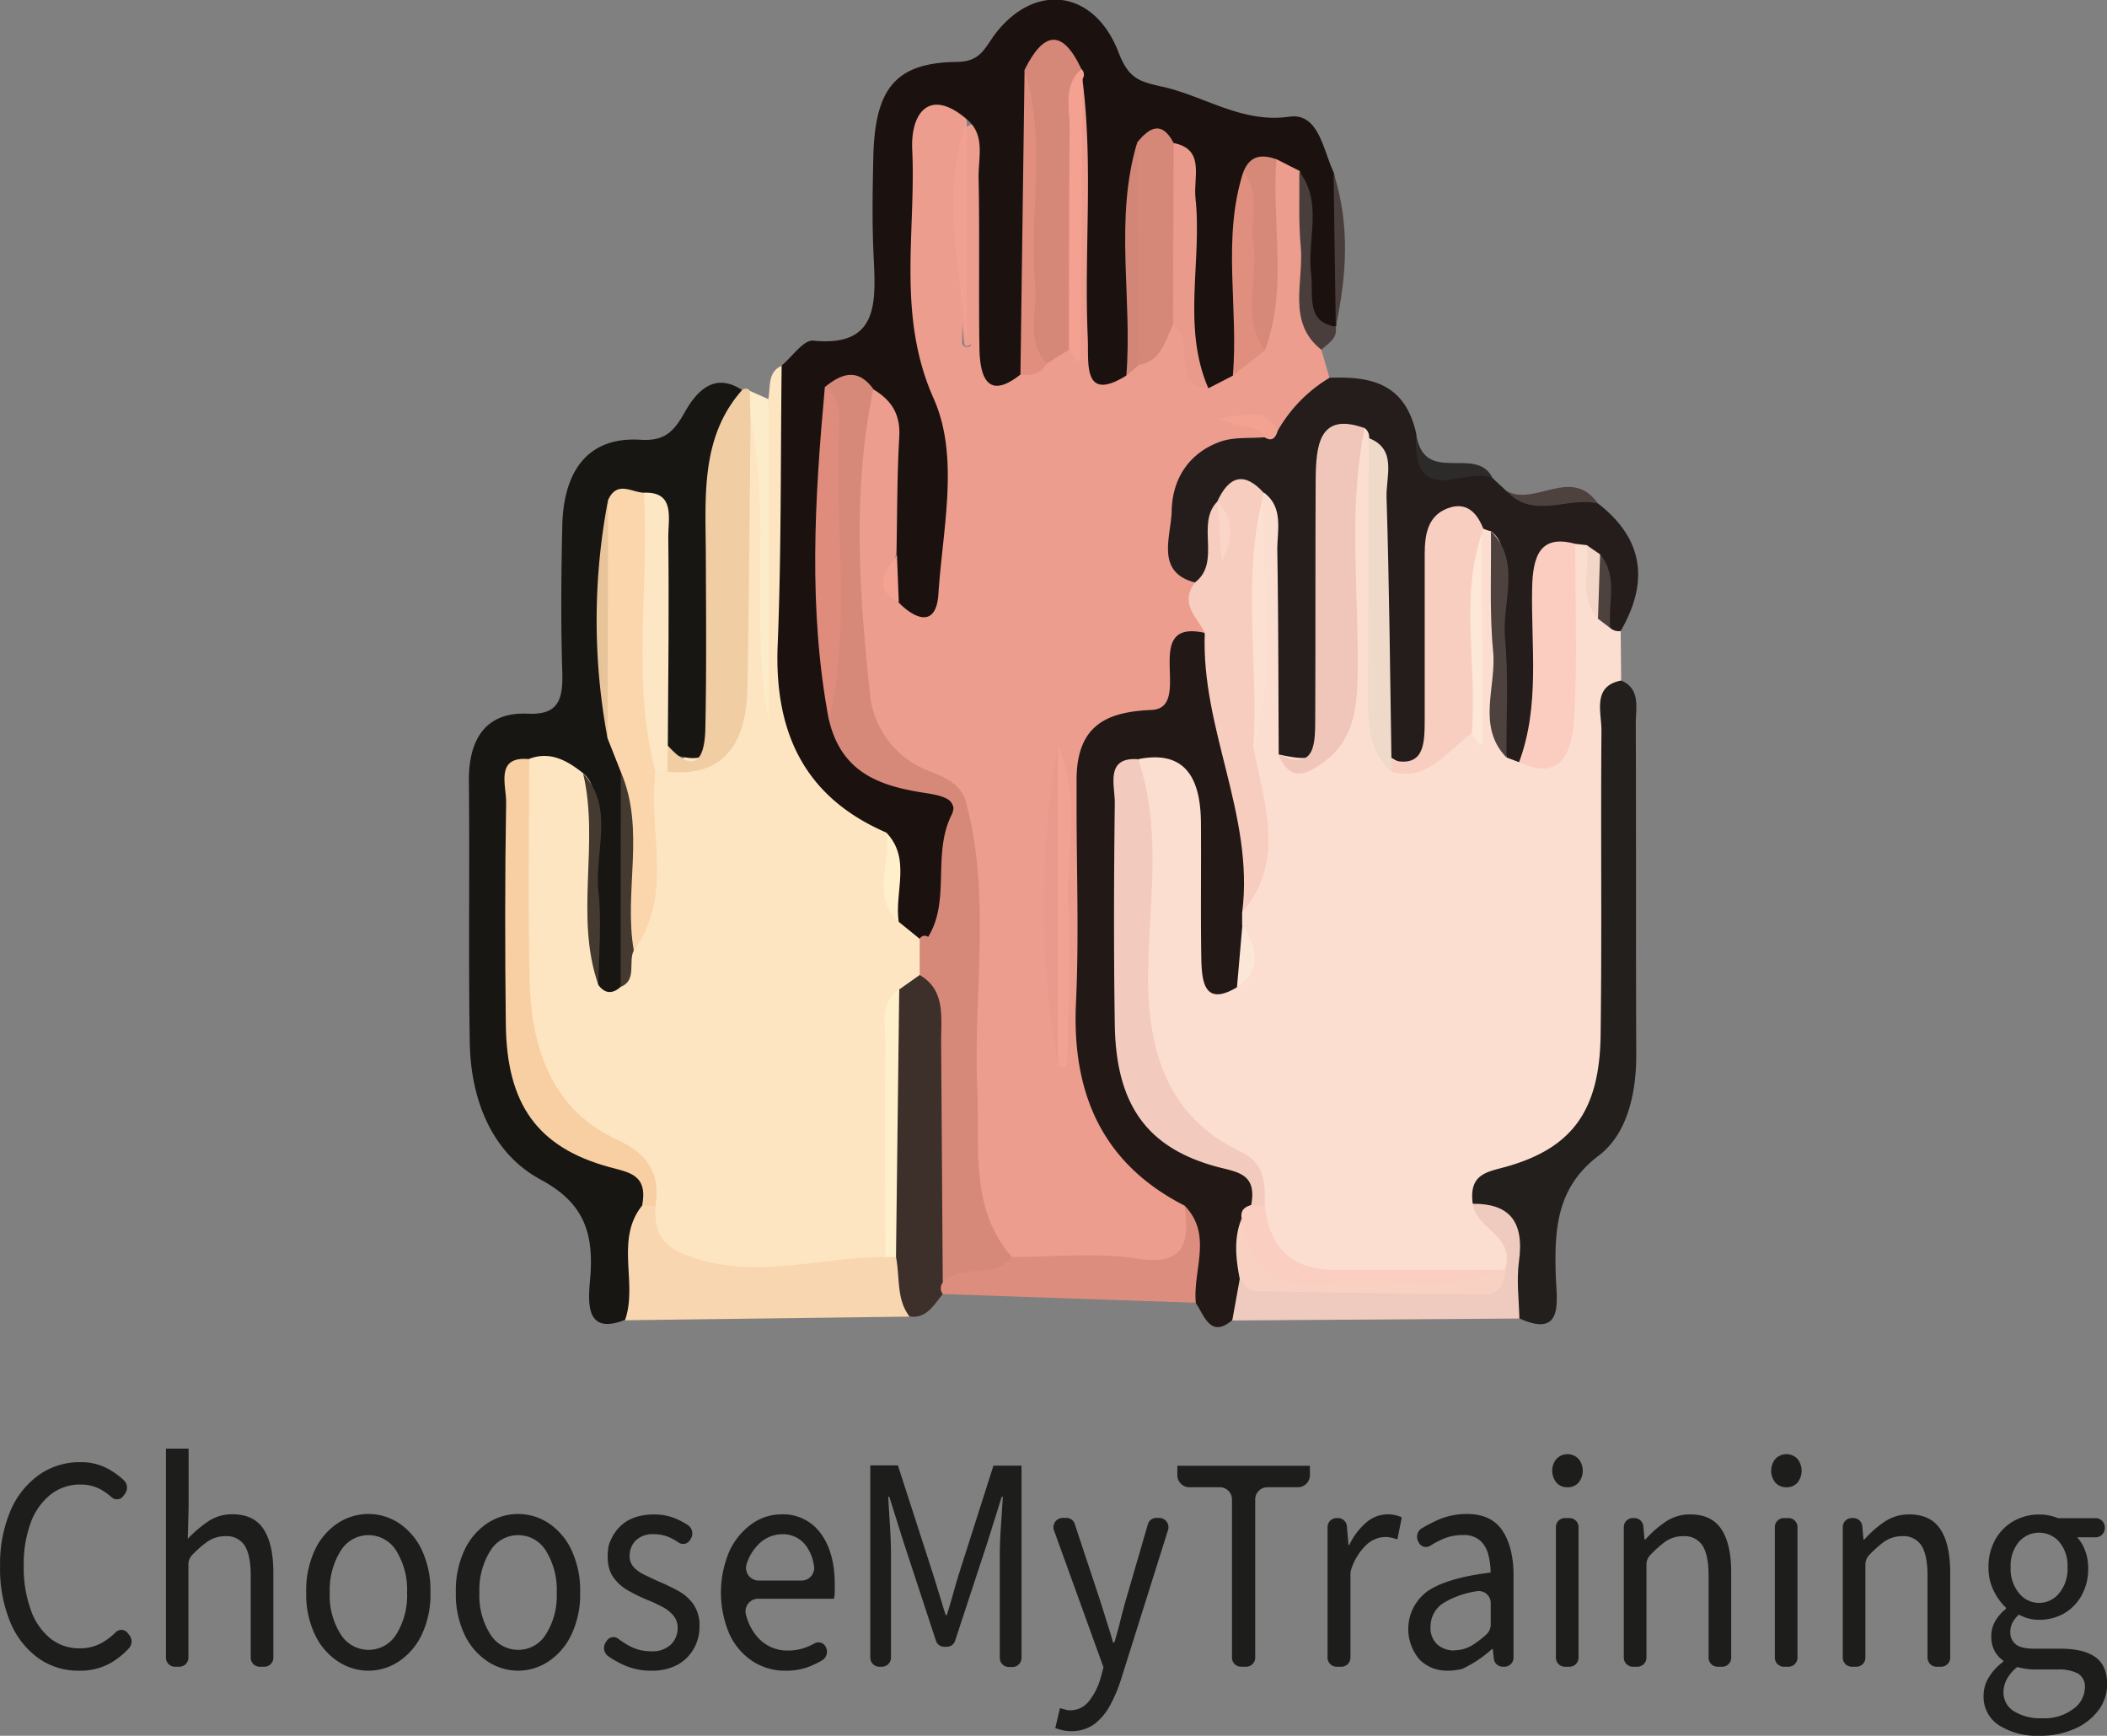 <svg id="Calque_1" data-name="Calque 1" xmlns="http://www.w3.org/2000/svg" viewBox="0 0 450 370.75"><rect x="0" y="0" width="450" height="370.75" fill="#808080" stroke="none"/><defs><style>.cls-1{fill:#fcded0;}.cls-2{fill:#ec9d8e;}.cls-3{fill:#fee5c2;}.cls-4{fill:#1b110f;}.cls-5{fill:#181613;}.cls-6{fill:#251d1c;}.cls-7{fill:#221816;}.cls-8{fill:#231f1d;}.cls-9{fill:#f8d6af;}.cls-10{fill:#f1cda3;}.cls-11{fill:#3d302a;}.cls-12{fill:#efcbbf;}.cls-13{fill:#dd8d7d;}.cls-14{fill:#fcecc9;}.cls-15{fill:#493e3b;}.cls-16{fill:#2d2b29;}.cls-17{fill:#4d423d;}.cls-18{fill:#f3cbbe;}.cls-19{fill:#f6cdbf;}.cls-20{fill:#efc6b9;}.cls-21{fill:#f7cec0;}.cls-22{fill:#facdc0;}.cls-23{fill:#efd9c9;}.cls-24{fill:#facec1;}.cls-25{fill:#f8d1c3;}.cls-26{fill:#fce1d2;}.cls-27{fill:#fde7d7;}.cls-28{fill:#f2d6c7;}.cls-29{fill:#fbe7d7;}.cls-30{fill:#d78979;}.cls-31{fill:#d68878;}.cls-32{fill:#d58878;}.cls-33{fill:#ea9a8b;}.cls-34{fill:#e08e7e;}.cls-35{fill:#d68979;}.cls-36{fill:#f1a293;}.cls-37{fill:#e18e7e;}.cls-38{fill:#e99a8c;}.cls-39{fill:#f4a191;}.cls-40{fill:#f1a091;}.cls-41{fill:#d28677;}.cls-42{fill:#f3a292;}.cls-43{fill:#f4a393;}.cls-44{fill:#f8cfa2;}.cls-45{fill:#fbd6ac;}.cls-46{fill:#fce6c3;}.cls-47{fill:#fff0cc;}.cls-48{fill:#443a2f;}.cls-49{fill:#ffefcb;}.cls-50{fill:#df8c7d;}.cls-51{fill:#e8c49a;}.cls-52{fill:#fbd5c7;}.cls-53{fill:#1d1d1b;}</style></defs><path class="cls-1" d="M346.13,134.78l.11,10.58c-2.9,20.3-2.12,40.82-1.06,61.07,1.22,23.49-4.54,40.79-25.25,49.57-.17,5.64,7.22,10.66,1.15,16.79a11.38,11.38,0,0,1-3.84,1.66c-10.51,1-21,.54-31.51.36-9.54-.16-16.27-4.65-18.52-15.61.13-7-4.32-10.29-8.89-13.44-11.07-7.62-16.08-18.95-16.07-33.08,0-16.74-.67-33.49.11-50.22,10-3.85,14-1.88,15.73,8.33,1.16,6.71.35,13.58.67,20.36.25,5.26-1,11,3.4,15.06,4.39-2.53,1.07-6.75,1.81-10.07a13.17,13.17,0,0,1,1-3.68c4.09-11.39.94-23.05,1.09-34.59,2.32-17-1.5-34.32,2.31-51.21a3.18,3.18,0,0,1,3.47-2.11c4.9,4.2,4,10.36,4.24,16,.46,12.07-.6,24.17.65,36.17,9.4,3.89,8.63-5.1,9.11-10,1.32-13.78.13-27.71.67-41.56.21-5.37-1.31-12.06,5.62-14.42a8.73,8.73,0,0,1,2.36,3.58c2.28,15.63.47,31.37,1.11,47.05.23,5.75-1,11.76,2.15,17,6.23,6.75,10.16-2.84,15.41-2.74,2-13.51-1.61-27.32,1.84-40.75a4.77,4.77,0,0,1,2.84-2.7,3.78,3.78,0,0,1,3.07,2.32c3.81,13.85-.25,28.3,2.6,42.18a7.87,7.87,0,0,0,2.62,2.13c8.17-.41,6.42-7.67,7-12.93,1-9.75-1.46-19.81,2-29.37a3.5,3.5,0,0,1,2.92-1.62c4.66,3.08,3,8.7,4.3,13.13a21.29,21.29,0,0,0,2.07,4.2A26.73,26.73,0,0,0,346.13,134.78Z"/><path class="cls-2" d="M282.21,74.71c.58,2,1.16,4,1.73,6-1,7.12-6.14,9.18-11.18,11.38-1.58-.55-2.71-2.75-4.77-1.65,2.69-.08,3.07,1.58,2.44,4-17.56,8.38-19.11,11.45-14.39,28.43.46,4.86,4.41,9.48.84,14.64-3.45,9.24-7.33,17.77-17.53,19.95-4.33.93-4.86,5.43-4.93,9.75-.3,19.89-.45,39.8.08,59.69.24,9.4,5.53,15.75,11.7,21.28,3.44,3.09,7.73,5.23,9.15,10.51,1.94,10.89-2.43,14.87-11.91,13.92-9.18-.92-18.59,1.47-27.59-2.28-8.77-6-10.63-15.55-10.65-25.94,0-17.72-.22-35.44.09-53.16.09-5.39.71-10.94-1.66-16.05-.41-.78-.66-1.89-1.29-2.25-20.91-11.83-23.22-32.47-21.58-55.24.55-7.62-.11-15.33.2-23,.2-4.82-.28-10.22,5.11-12.53,6.73,1,8.22,6.47,8.7,12.64a93.16,93.16,0,0,1-.4,20.24c-.54,3.53-1.76,6.9-2.43,10.43-.8,4.22,1.51.74,2.31,1.08,6.3-14.36,5.26-29.1.26-43.12-6.16-17.27-3.71-34.75-3.12-52.25.16-4.73,2.63-8.81,7.15-9.9,3.51-.85,7.56-1.44,7.87,4.79-3,15.75-.59,31.56-.93,47.34.91,1.77,2.9-.37,1.42.39-.58.3-1,.07-1-.7-1.69-15.09-.4-30.24-.67-45.33,6.94-4.56,5.91,2.92,6.32,5.91,1.27,9.43.27,19,.67,28.53.22,5.15-1.27,11.1,4.12,14.46a10.16,10.16,0,0,0,6.07-1.2c1.8-1,3.77-1.6,5.49-2.74-.35-13.67-.45-27.26-.3-40.86.06-4.94-.44-10.08,2.77-14.3,8.13.8,5.77,8.14,6.19,13.14,1.27,15-1.56,30.23,1.76,45.09a5.57,5.57,0,0,0,4.33-.52c3.26-1.68,4.87-6.05,8.78-6.68,4.51,1.38,3.39,7.25,6.38,9.76,1.83.87,3.48.31,5-.86a15.21,15.21,0,0,0,5.61-7.85c2.85-11.62-1.93-24.14,3.47-35.43,3.14-2,5.05.1,6.92,2.46C283,49,279.08,62.25,282.21,74.71Z"/><path class="cls-3" d="M164.09,85.27c.5-2.6-.21-5.8,2.85-7.14,4.1,4.25,3.38,9.94,3.47,15.26.2,12.21,1.1,24.56-.17,36.6-2.14,20.33,4.52,35.06,19.7,45.7,3.94,6.15.39,13.81,3.29,20.17,1.89,1.35,3.75,2.71,4.72,5.09a11.91,11.91,0,0,1-.27,8c-1.18,2.56-2.82,4.81-4,7.39-2.66,11.91-.58,24-1.23,36-.3,5.73.67,11.7-2.78,16.79-13.77,7.27-27.95,6.68-42.34,2.84-6.2-1.66-9.75-5.81-10.54-12.84.24-6.88-3.4-10.57-8.47-13.5-7.11-4.1-13-10.14-15.13-18.75a140.62,140.62,0,0,1-.73-65.34c5.13-3.37,9.62-2.3,13.61,2.35,5,12.93,1.14,26.62,2.76,39.79.38,1.36.84,2.7,2.48,2.62,1.89-1.79,2.11-4.47,3-6.79,5-10.81-.2-23.24,4.49-34.08A6.74,6.74,0,0,1,142.1,163c10.4-1.9,14-9.48,14-20.31.07-13.57-.24-27.16.2-40.72.17-5-1.14-11.2,4.89-13.9,4.47,11.69,1.29,23.91,1.91,35.86a268.63,268.63,0,0,1,.12,27.37C163.51,129.25,162.54,107.25,164.09,85.27Z"/><path class="cls-4" d="M196.41,200.52l-4.47-3.63c-3.84-5.84.41-13.08-2.65-19.06-16.43-7.09-24-20.11-23.2-40s.61-39.84.85-59.75c2.26-1.87,4.67-5.53,6.76-5.32,14.83,1.49,13.22-9.34,12.81-19.73-.25-6.31-.14-12.65,0-19,.25-15,4.57-20.68,18-20.81,5-.05,5.88-3.16,8.14-6.1,8.47-10.94,21.11-9.29,26.25,4.09,2.13,5.56,4.41,6.23,9.35,7.31,9,2,17,7.85,27.08,6.41,6.36-.91,7.2,7.08,9.56,12,2.35,10.88,1.39,21.81.48,32.75v0c-6.41,2.58-6.21-2.31-6.54-7-.6-8.71,1.56-17.58-1.25-26.16L272.62,34a19.25,19.25,0,0,0-5.4,7.63C264,54.3,269,67.94,263.3,80.25l-5.23,2.69c-6-7.53-5-17-5.91-26-.69-7,.87-14.23-1.35-21.09-2.72-3.35-4.85-2.9-6.42,1.29-2.06,14.32,2.93,29.35-3.83,43.08-9.4,5.82-8-2.68-8.24-8-.82-18.44,1.22-36.95-1.15-55.35a9.66,9.66,0,0,1-2.77-1.57c-6-3-6,1.86-6.41,6.18-.06,14.54.12,29-.05,43.52-.06,5.36.53,11-4,15-6.69,5.3-8.66,1.11-8.76-5.68C209,62.18,209.25,50,209,37.9c-.07-4.25,1.52-9.13-2.56-12.46l0,0c-8-6.83-12-1.22-11.61,6.56.81,17.68-3.33,35.43,4.59,53.17,5.53,12.41,1.91,27.75,1,41.69-.46,7.21-4.93,5.48-8.56,1.76-2.63-3.27-2-6.69-.4-10.17.17-8.38.12-16.78.6-25.14.3-5.19-2-8.06-5.67-10.23-4.69-1.93-6.6,1.57-8.37,5.34,0,20.91-2.12,41.84,1.4,62.61,2.48,7.19,7,12.55,13.68,14,12.47,2.75,13.14,11.75,11.23,22.88-.76,4.45-1.32,8.87-4.41,12.24A2.75,2.75,0,0,1,196.41,200.52Z"/><path class="cls-5" d="M132.55,210.8c-1.67,1.47-3.25,1.55-4.71-.35-3-10.87-.39-22-1.39-33-.38-4.12,2-8.86-1.92-12.3-3.47-2.78-7.11-4.76-11.54-3.05-4.43,22.3-3.83,44.7.07,66.89,1.61,9.14,8.7,13.92,16.29,16.93,4.78,1.89,9.48,3.51,9.25,10.62-2.85,8.18,3.13,18.55-5.12,25.37-8.62,3.42-7.86-3.93-7.43-8.91.86-10.07-1.65-16.24-10.59-21.05-10.12-5.45-14.91-16.61-15.13-29.25-.31-18.61,0-37.23-.19-55.85-.07-9.54,4.06-14.8,12.54-14.41,6.3.29,7.61-2.64,7.41-8.81-.33-10.43-.24-20.89,0-31.33.26-11.91,5.63-19.07,16.72-18.37,5,.31,7-1.56,9.42-5.85,2.61-4.68,6.45-8.59,12.22-4.79-7,21.73-4.27,44.38-5.19,66.69-.5,12.24-2.36,13.67-11.46,10.51-4.81-9.56-1.91-20-2.69-30-.51-6.58,1-13.33-1.39-19.67-2.7-2.57-4.5-1-6,1.71-.69,14.5-2,29,1,43.29a65.68,65.68,0,0,1,2.92,11.1C136.37,181.72,136.77,196.46,132.55,210.8Z"/><path class="cls-6" d="M255.24,124.42c-8.57-2.21-5.13-9.79-5-15.26.13-7.3,4.08-12.56,10.35-14.81,2.95-1.06,6.32-.68,9.51-.95a3.17,3.17,0,0,1,2.86-1.52,31,31,0,0,1,11-11.19c8.36-.28,16,.82,18.49,11.85.48,13.63,11.43,5.32,16.36,9.62l2.94,2.73c6.21,3.66,13.34-.89,19.56,2.67,9.5,7.34,11.06,16.43,4.83,27.22a2.7,2.7,0,0,1-2.2-.62c-3.27-3.86-2.13-8.88-2.86-13.4-.51-1.58-.76-3.32-2.21-4.32l-2.43-.28c-6.87,5.55-6.07,13.82-6.43,21.77-.39,8.67,1.49,18-5.57,24.87l-2.65-1c-2.69-11.92-.4-24.07-1.34-36.05-.33-4.11,2.2-8.94-2-12.29a7.15,7.15,0,0,1-1.62-.53c-7.76-1.25-8.45,4.66-8.72,10.79-.44,9.84.42,19.73-.52,29.53-.73,7.58-2.88,13.77-11.46,7.95-2.91-16.83-.71-33.81-1.38-50.7-.22-5.75.67-11.67-2.34-16.93a2.42,2.42,0,0,0-.93-2.12c-8.58,3.46-7.37,12.14-7.77,19.37-.78,14.05.42,28.18-.61,42.23-.66,9.12-2,9.83-10,8.1-.08-14.48-.06-29-.3-43.44-.07-4.29,1.43-9.23-2.8-12.45-2.57.41-5.11.9-6.87,3.33-.55,1-1.1,2-1.58,3C259.57,116,262.48,123.26,255.24,124.42Z"/><path class="cls-7" d="M253,257.52c-16.68-8.51-24.15-22.82-23.2-43.28.66-14,.13-28,.13-42,0-1.81,0-3.62,0-5.42-.09-12.17,6.74-14.78,16-15.18s-2.7-19.6,11.36-16.46c5.77,19.37,14.83,38.2,8,59.65l0,2.76c.92,4.58,3,9.29-1.16,13.32-7,4.14-7.49-1.26-7.57-6.64-.15-9.48,0-19-.07-28.44-.05-9.86-3.52-15.66-13.4-13.68-3,20.73-1.8,41.6-.9,62.37.46,10.38,7.27,16.7,15.66,20.94,4.19,2.12,10.09,2.25,10.9,9.37,0,2.11-.76,4.09-.92,6.17.27,4.08.49,8.17-.6,12.17a24.09,24.09,0,0,1-4.1,8.85c-4.6,3.83-5.84-.86-7.78-3.78C251,271.86,256.91,264,253,257.52Z"/><path class="cls-8" d="M314.54,257.12c-.9-6.59,3.31-6.8,7.44-8,13.87-4,19.65-12,19.87-28,.29-21.69,0-43.38.18-65.08,0-4-2-9.5,4.21-10.68,4.2,1.75,3.11,5.86,3.12,9.23.09,23.49,0,47,.1,70.46.05,8.65-2,17.22-8,21.77-8.94,6.76-9.5,15.48-9.19,25.66.16,5.22,1.87,13.49-7.73,9.14a7.52,7.52,0,0,1-2.31-8.25C325.29,264.52,320.76,260.4,314.54,257.12Z"/><path class="cls-9" d="M133.48,282c2.8-7.88-2.21-17.21,3.68-24.52,1-1.39,2-1.34,2.84.16-.37,7.25,2.78,9.41,9.15,11.32,13.61,4.09,26.68-.57,40-.44a2.2,2.2,0,0,1,3.06-.15,17,17,0,0,1,2,12.85Z"/><path class="cls-10" d="M142.64,159.27c5,5.6,7.79,4,8-3.4.26-12.12.16-24.25.11-36.37,0-12.77-1.41-25.85,7.74-36.18a1.13,1.13,0,0,1,1.71.18,5.61,5.61,0,0,1,.11,5.31c-.21,19.35-.33,38.69-.67,58-.22,12.22-5.18,19.24-17.06,18C141,163,141.17,161.1,142.64,159.27Z"/><path class="cls-11" d="M194.23,281.17c-2.84-3.7-2-8.41-2.87-12.67-1.23-19.07-2.42-38.14.69-57.15l4.36-3.09c6.79,0,8,5.73,8.16,11.1.37,17.58,1.61,35.2-.69,52.75a14.42,14.42,0,0,1-2.53,4.29C199.42,278.8,197.79,281.76,194.23,281.17Z"/><path class="cls-12" d="M314.54,257.12c7.51-.06,11.1,3.45,9.87,12.33-.55,4,0,8.11.09,12.18l-61.32.41q.81-4.44,1.6-8.86c14.65.41,29.29,1.19,43.94.75,4.37-.13,9.08,1.19,12.77-2.84C323.59,263.72,315.28,262.74,314.54,257.12Z"/><path class="cls-13" d="M201.35,276.4a2,2,0,0,1,0-2.45c3.46-6.68,9.05-6.29,14.77-5.46,8.94,0,18-1,26.78.34,9.24,1.46,11.41-2.38,10.09-11.31,6.09,6.16,1.72,13.82,2.41,20.74Z"/><path class="cls-14" d="M160.26,88.81l-.12-5.32,4,1.78v68.48C160.14,132.23,164.74,110.25,160.26,88.81Z"/><path class="cls-15" d="M277.5,36.67c5.11,6.62,1.61,14.5,2.52,21.73.57,4.58-1.28,10.31,5.27,11.39.38,2.72-1.7,3.55-3.08,4.92-7.47-5.87-3.69-14.59-4.41-22.11C277.3,47.34,277.58,42,277.5,36.67Z"/><path class="cls-15" d="M285.29,69.76,284.81,37C288.36,47.86,287.63,58.8,285.29,69.76Z"/><path class="cls-16" d="M318.8,102.16c-5.66-2.77-17.3,7-16.36-9.62C304,104,315.32,94.83,318.8,102.16Z"/><path class="cls-17" d="M341.3,107.56c-6.44-1.6-13.64,3.6-19.56-2.67C328,108.23,335.58,99.46,341.3,107.56Z"/><path class="cls-18" d="M267.22,257.39c1.25-6.56-2.71-7-7-8.09-15.18-4-21.88-13.24-22.13-30.48-.24-15.75-.19-31.51,0-47.26.05-3.81-2.14-9.92,5-9.4,5.1,14.87,2.34,30.36,2.13,45.46-.24,17.67,4.71,31.11,19.48,38.21,5.7,2.74,5.45,6.82,5.41,11.76A1.86,1.86,0,0,1,267.22,257.39Z"/><path class="cls-19" d="M265.31,194.84c2.57-20.74-8.83-39.18-8-59.64-1.59-3.39-5.5-6.2-2.11-10.78,5.73-4.34.12-12.55,4.77-17.27,2.22,2.65,1.25,5.92,1.49,9.79.05-3.92.74-7.14-1.5-9.77,2.55-5.62,5.83-6.44,9.95-1.9l-.26,1c-2.56,17.62,1.15,35.53-2,53.13C269.9,171.44,274.76,183.74,265.31,194.84Z"/><path class="cls-20" d="M273.05,161.15c8.11,3.77,7.82-2.58,7.85-8.21.08-16.78,0-33.56.09-50.34.06-7.48.71-14.69,10.46-11.15-3.66,17.76-1.1,35.76-1.51,53.64-.16,7.34-1.43,13.38-7,17.52C279.42,165.18,275.62,167.49,273.05,161.15Z"/><path class="cls-21" d="M297.18,162.32c7.1,1.82,7.08-3.52,7.1-8.75q0-17.59,0-35.21c0-4.35.72-8.21,4.91-9.79,3.75-1.41,6.14.59,7.6,4.36l-.38,1.22c-2.73,14,1.2,28.47-2.11,42.47-5.25,3.88-9.45,10.46-17.09,8.18-.64-.54-.86-1.09-.66-1.64S297,162.32,297.18,162.32Z"/><path class="cls-22" d="M324.43,162.8c4.49-12,2.55-24.67,2.79-37.08.13-7,1.71-11.62,9.21-9.56,0,12.08.44,24.19-.16,36.24C335.9,159.85,334,167.28,324.43,162.8Z"/><path class="cls-23" d="M297.18,162.32c0,.83,0,1.66,0,2.49-4.76-4.09-5-9.86-5-15.84.1-18.47.11-36.94.15-55.4,6.1,2.35,3.68,8.16,3.8,12.58C296.71,124.87,296.88,143.6,297.18,162.32Z"/><path class="cls-24" d="M267.22,257.39l2.94.2c1.09,9.92,6.62,13.69,15.08,13.64,11.34-.07,22.67,0,34,0,.2,5.41-3.56,3.91-6,4-10.19.18-20.44-.72-30.55.29-10.8,1.09-17.8-1.39-17.52-15.2C264.88,258.47,265.85,257.76,267.22,257.39Z"/><path class="cls-25" d="M265.17,260.29c1.68,13.14,9.53,15.11,19.6,13.72,11.44-1.59,23.29,2.95,34.48-2.77a16.74,16.74,0,0,0,2.24-.15c-.19,3-1.26,5.4-4.27,5.38q-24.87-.21-49.75-.74c-.91,0-1.79-1.66-2.69-2.55C263.94,268.85,263.45,264.53,265.17,260.29Z"/><path class="cls-26" d="M267.72,159.37c1.06-17.7-2.47-35.6,2-53.14C269.26,124,272.89,141.86,267.72,159.37Z"/><path class="cls-17" d="M318.42,113.46c6.6,6.6,2.34,15.14,3,22.73.79,8.46.27,17.07.32,25.61-6.45-6.66-2.1-15.12-2.85-22.68C318.08,130.65,318.53,122,318.42,113.46Z"/><path class="cls-27" d="M314.31,156.62c1.27-14.13-2.6-28.57,2.11-42.48q.16,22.1.31,44.18c0,.28-.45.57-.7.86Z"/><path class="cls-17" d="M341.74,118.4c3.95,4.7,1.59,10.49,2.19,15.76l-2.64-2C339.82,127.48,339.05,122.87,341.74,118.4Z"/><path class="cls-28" d="M341.74,118.4l-.45,13.72c-4.27-4.57-1.63-10.45-2.43-15.68Z"/><path class="cls-29" d="M264.18,210.92q.58-6.66,1.16-13.32C268.42,202.42,269.72,207,264.18,210.92Z"/><path class="cls-30" d="M216.12,268.49c-4,4.94-10.56,1.26-14.77,5.46L201,222.53c0-5.34.93-11.09-4.58-14.27v-7.74a1.21,1.21,0,0,1,1.81-.4c4.17-3.13,4.69-7.84,4.41-12.83-.3-5.47.46-10.53,4-14.7,4.95,19.89,1.2,40.16,2.09,60.24C209.23,245.32,207.13,258.26,216.12,268.49Z"/><path class="cls-30" d="M206.59,172.59c-1.16,5.64-3.37,11-2.82,17.07.44,4.78-.59,9-5.54,10.46,4.84-7.82.81-17.62,5-26.06,1.93-3.91-3.76-4.35-6.81-4.87-8.79-1.49-16.7-4.31-19.35-15.33-.79-23.73.7-47.49-.87-71.21,3.55-2.89,7-4.12,10.32.46-4.52,21.7-3,43.59-.7,65.3a19.55,19.55,0,0,0,11.94,16C201.34,165.94,205.75,167.07,206.59,172.59Z"/><path class="cls-31" d="M218.82,14.92c4-8.06,8-9,12.14-.16-3,14.15-.52,28.52-1.41,42.74-.36,5.74,1.36,11.66-1.24,17.19l-4.8,3c-6.75-1.16-3.32-7-3.52-10.59C219,49.71,221.14,32.26,218.82,14.92Z"/><path class="cls-32" d="M242.88,30.42c2.63-3.24,5.25-4.71,7.78.13,3.55,13,3.81,25.91-.15,38.84-1.72,3.55-2.67,7.91-7.22,8.51C240.82,62.1,241.64,46.26,242.88,30.42Z"/><path class="cls-33" d="M250.51,69.39l.15-38.84c6.78,1.32,4.18,7.33,4.66,11.71,1.47,13.51-2.95,27.51,2.75,40.68C249.54,82.56,255.54,72.18,250.51,69.39Z"/><path class="cls-34" d="M263.3,80.25c1.26-14.45-2.36-29.22,2.22-43.46,6,1,4.33,6.35,4.51,10.29.43,9.24-.15,18.51.11,27.76Z"/><path class="cls-35" d="M270.14,74.84c-5-7.09-1.4-15.3-2.44-22.91-.69-5,1.63-10.64-2.18-15.14C267,33,269.63,33,272.62,34,271.52,47.62,275.14,61.55,270.14,74.84Z"/><path class="cls-36" d="M225.94,159.4c5.11,11.06,1.67,22.87,2.24,34.31.56,11.17-.09,22.41-.26,33.62,0,.23-.54.62-.85.64a3,3,0,0,1-1.14-.4A394.9,394.9,0,0,1,225.94,159.4Z"/><path class="cls-37" d="M218.82,14.92c4.78,15.15.9,30.82,2.25,46.17.49,5.56-2,11.7,2.44,16.56-1.3,2.41-3.35,2.6-5.57,2.34Q218.38,47.46,218.82,14.92Z"/><path class="cls-38" d="M225.94,159.4q0,34.08,0,68.17A194.18,194.18,0,0,1,225.94,159.4Z"/><path class="cls-39" d="M228.31,74.69c0-15.78,0-31.56.14-47.35C228.5,23,227,18.18,231,14.76a1.66,1.66,0,0,1,.21,2.11q-.21,29.77-.45,59.55c0,.3-.45.59-.68.88Z"/><path class="cls-40" d="M206.48,25.44V74.06c-1.43-16.22-5.61-32.52,0-48.58Z"/><path class="cls-41" d="M242.88,30.42q.19,23.74.41,47.47l-2.73,2.35C241.88,63.67,237.94,46.79,242.88,30.42Z"/><path class="cls-42" d="M272.93,91.88c-.46,1.67-1.26,2.53-2.86,1.52-1.75-2.85-5.09-1.79-9.52-4C266.56,88.3,270.21,87.37,272.93,91.88Z"/><path class="cls-43" d="M191.56,118.48c.13,3.39.27,6.78.4,10.17C186.13,125.54,189.25,122,191.56,118.48Z"/><path class="cls-44" d="M140,257.59l-2.84-.16c1.23-6.56-2.8-7-7-8.14-15.33-4.2-21.94-13.37-22.13-30.51-.18-15.78-.2-31.57.07-47.34.06-3.68-2.45-10,4.92-9.3,0,15.84-.29,31.69.11,47.52.38,14.93,5.18,27.49,18.53,33.69C137.58,246.12,141.25,249.91,140,257.59Z"/><path class="cls-45" d="M129.86,106.83c1.92-4.26,5-1.66,7.65-1.59,4.85,9.18,1.91,19.21,2.34,28.82.45,10.24.31,20.52.16,30.79-1.67,12.7,4,26.5-4.65,38.16-4-12.43.91-25.66-2.76-38.11l-2.84-7.2A316.48,316.48,0,0,1,129.86,106.83Z"/><path class="cls-46" d="M140,164.85c-5.27-19.64-1.2-39.76-2.5-59.61,6.8-.29,5.19,5.57,5.23,9.52.17,14.83,0,29.67-.1,44.51,0,1.86-.07,3.73-.11,5.59Z"/><path class="cls-47" d="M192.05,211.35l-.69,57.15c-.75,0-1.49,0-2.24,0,0-14.92-.12-29.85,0-44.78C189.22,219.43,187.61,214.45,192.05,211.35Z"/><path class="cls-48" d="M132.6,164.9c5.32,12.31.56,25.52,2.76,38.11-1.25,2.45.76,6.37-2.81,7.79Q132.57,187.85,132.6,164.9Z"/><path class="cls-48" d="M124.53,165.19c6.85,7.44,2.35,16.8,3.28,25.21.72,6.58.07,13.36,0,20C122.64,195.73,128.09,180.06,124.53,165.19Z"/><path class="cls-49" d="M189.29,177.83c5.38,5.58,1.7,12.72,2.65,19.06C185.92,191.42,190.46,184.14,189.29,177.83Z"/><path class="cls-50" d="M176.17,82.65c2.85,1.92,3.26,5,3.07,8.27-1.21,21,2.68,42.14-2.2,62.94C172.56,130.19,174,106.43,176.17,82.65Z"/><path class="cls-51" d="M129.86,106.83q-.06,25.44-.1,50.87A136.82,136.82,0,0,1,129.86,106.83Z"/><path class="cls-52" d="M260,107.17c3.47,3.37,3.59,7.23.95,12.84L260,107.15Z"/><path class="cls-53" d="M16.87,356.85a14.7,14.7,0,0,1-8.64-2.65,17.87,17.87,0,0,1-6-7.63,29.51,29.51,0,0,1-2.21-12,29,29,0,0,1,2.24-11.93A18,18,0,0,1,8.37,315a15.07,15.07,0,0,1,8.79-2.69,12,12,0,0,1,6.25,1.61,16.77,16.77,0,0,1,3.07,2.28,2.19,2.19,0,0,1,.21,2.86l-.34.46a1.67,1.67,0,0,1-2.5.3,12.73,12.73,0,0,0-2.21-1.61,8.67,8.67,0,0,0-4.42-1.12,10.13,10.13,0,0,0-6.4,2.13,13.67,13.67,0,0,0-4.25,6,25.56,25.56,0,0,0-1.5,9.24,26.55,26.55,0,0,0,1.48,9.33,13.75,13.75,0,0,0,4.15,6.13A9.8,9.8,0,0,0,17,352.07a9.4,9.4,0,0,0,5-1.31,14.15,14.15,0,0,0,2.72-2.13,1.69,1.69,0,0,1,2.55.18l.34.43a2.16,2.16,0,0,1,0,2.74,16.84,16.84,0,0,1-4,3.24A13.31,13.31,0,0,1,16.87,356.85Z"/><path class="cls-53" d="M35.44,354V309.42h4.84v12.71l-.18,6.55a26.84,26.84,0,0,1,4.33-3.7,9.08,9.08,0,0,1,5.22-1.54q4.55,0,6.64,3.18t2.09,9.27V354a1.93,1.93,0,0,1-1.82,2H55.37a1.93,1.93,0,0,1-1.82-2V336.61c0-3-.44-5.13-1.3-6.49a4.55,4.55,0,0,0-4.13-2,6.62,6.62,0,0,0-3.92,1.24A23.19,23.19,0,0,0,41,332.18a2.88,2.88,0,0,0-.76,2V354a1.94,1.94,0,0,1-1.82,2h-1.2A1.94,1.94,0,0,1,35.44,354Z"/><path class="cls-53" d="M78.67,356.85a11.77,11.77,0,0,1-6.52-2,13.91,13.91,0,0,1-4.89-5.7,20,20,0,0,1-1.86-9,20.25,20.25,0,0,1,1.86-9.1,13.87,13.87,0,0,1,4.89-5.71,11.86,11.86,0,0,1,13.06,0,14.06,14.06,0,0,1,4.87,5.71,20.25,20.25,0,0,1,1.85,9.1,20,20,0,0,1-1.85,9,14.09,14.09,0,0,1-4.87,5.7A11.72,11.72,0,0,1,78.67,356.85Zm0-4.45a6.92,6.92,0,0,0,6-3.38,15.5,15.5,0,0,0,2.27-8.81,15.82,15.82,0,0,0-2.27-8.91,6.94,6.94,0,0,0-11.94,0,15.66,15.66,0,0,0-2.3,8.91,15.34,15.34,0,0,0,2.3,8.81A7,7,0,0,0,78.67,352.4Z"/><path class="cls-53" d="M110.63,356.85a11.8,11.8,0,0,1-6.52-2,14,14,0,0,1-4.89-5.7,20,20,0,0,1-1.86-9,20.25,20.25,0,0,1,1.86-9.1,14,14,0,0,1,4.89-5.71,11.86,11.86,0,0,1,13.06,0,14.06,14.06,0,0,1,4.87,5.71,20.25,20.25,0,0,1,1.86,9.1,20,20,0,0,1-1.86,9,14.09,14.09,0,0,1-4.87,5.7A11.69,11.69,0,0,1,110.63,356.85Zm0-4.45a6.91,6.91,0,0,0,6-3.38,15.42,15.42,0,0,0,2.27-8.81,15.74,15.74,0,0,0-2.27-8.91,6.94,6.94,0,0,0-11.94,0,15.66,15.66,0,0,0-2.3,8.91,15.34,15.34,0,0,0,2.3,8.81A7,7,0,0,0,110.63,352.4Z"/><path class="cls-53" d="M138.93,356.85a13.76,13.76,0,0,1-5.83-1.27,20.26,20.26,0,0,1-3.18-1.81,2.18,2.18,0,0,1-.54-3l.23-.34A1.68,1.68,0,0,1,132,350a19.27,19.27,0,0,0,2.53,1.62,9.43,9.43,0,0,0,4.54,1.08,5.65,5.65,0,0,0,4.25-1.47,4.89,4.89,0,0,0,1.41-3.51,4,4,0,0,0-1-2.75,8.06,8.06,0,0,0-2.48-1.87c-1-.5-2-1-3.09-1.4a41.23,41.23,0,0,1-3.95-1.94,9.55,9.55,0,0,1-3.19-2.82q-1.68-2.36-1.08-6.46a4.81,4.81,0,0,1,.19-.77q2.33-6.23,9.56-6.23a11.75,11.75,0,0,1,5,1.05,15.83,15.83,0,0,1,2.27,1.25,2.16,2.16,0,0,1,.51,3l-.14.21a1.7,1.7,0,0,1-2.38.5,13.28,13.28,0,0,0-1.73-1,7.8,7.8,0,0,0-3.48-.79,5.15,5.15,0,0,0-4,1.38,4.56,4.56,0,0,0-1.27,3.21,3.49,3.49,0,0,0,.89,2.46,7.39,7.39,0,0,0,2.3,1.63q1.41.69,3,1.41a44.43,44.43,0,0,1,4.07,1.94,9.86,9.86,0,0,1,3.33,2.88,7.9,7.9,0,0,1,1.33,4.82,9.44,9.44,0,0,1-1.21,4.71,9,9,0,0,1-3.54,3.48A11.62,11.62,0,0,1,138.93,356.85Z"/><path class="cls-53" d="M167.77,356.85a12.65,12.65,0,0,1-7-2,13.91,13.91,0,0,1-4.95-5.74,22.58,22.58,0,0,1,0-17.88,14.77,14.77,0,0,1,4.8-5.77,10.78,10.78,0,0,1,6.19-2,9.88,9.88,0,0,1,8.47,4.06q3,4.06,3,10.88c0,.57,0,1.12,0,1.67a9,9,0,0,1-.15,1.41H161.72a2.72,2.72,0,0,0-2.35,3.59,11.51,11.51,0,0,0,2.3,4.47,8.36,8.36,0,0,0,6.69,3,10.19,10.19,0,0,0,3.8-.69A14.16,14.16,0,0,0,174,351a1.74,1.74,0,0,1,2.4.85h0a2.16,2.16,0,0,1-.79,2.78,22.05,22.05,0,0,1-2.53,1.25A13.4,13.4,0,0,1,167.77,356.85Zm-5.94-19.26h9.57a2.69,2.69,0,0,0,2.41-3.33,9.51,9.51,0,0,0-1.59-4A6.11,6.11,0,0,0,167,327.7a7.17,7.17,0,0,0-5.39,2.59,9.87,9.87,0,0,0-2.09,3.61A2.71,2.71,0,0,0,161.83,337.59Z"/><path class="cls-53" d="M185.87,354v-41h5.9L199.2,336c.47,1.48.93,3,1.39,4.49s.91,3,1.38,4.49h.24c.47-1.49.91-3,1.33-4.49s.85-3,1.32-4.49l7.31-22.94h6v41a1.94,1.94,0,0,1-1.82,2h-1a1.94,1.94,0,0,1-1.82-2V332.41q0-2.88.24-6.38t.41-6.33h-.24l-3.06,9.77L204,350.41a1.84,1.84,0,0,1-1.71,1.33h-.69a1.85,1.85,0,0,1-1.72-1.33L193,329.47l-3.07-9.77h-.23q.16,2.82.38,6.33t.21,6.38V354a1.94,1.94,0,0,1-1.83,2h-.77A1.94,1.94,0,0,1,185.87,354Z"/><path class="cls-53" d="M228.74,369.76a7.92,7.92,0,0,1-1.79-.19,12.86,12.86,0,0,1-1.57-.46l1-4.26,1.06.29a4.12,4.12,0,0,0,1.12.17,5,5,0,0,0,4-1.94,13.91,13.91,0,0,0,2.48-4.88l.64-2.36L225.15,327a2,2,0,0,1,1.69-2.78h1a1.85,1.85,0,0,1,1.71,1.33l5.4,16.3c.43,1.35.89,2.82,1.38,4.39s1,3.1,1.39,4.59H238c.43-1.45.85-2.95,1.24-4.53s.79-3.05,1.18-4.45l4.72-16.22a1.87,1.87,0,0,1,1.74-1.41h.83a2,2,0,0,1,1.72,2.69l-10,31.78a31.46,31.46,0,0,1-2.39,5.64,12.2,12.2,0,0,1-3.42,4A8.2,8.2,0,0,1,228.74,369.76Z"/><path class="cls-53" d="M263.12,354V320.4a2.61,2.61,0,0,0-2.45-2.73H253.9a2.6,2.6,0,0,1-2.45-2.73v-1.86h28.31v1.86a2.6,2.6,0,0,1-2.46,2.73h-6.76a2.61,2.61,0,0,0-2.46,2.73V354a1.94,1.94,0,0,1-1.82,2H265A1.94,1.94,0,0,1,263.12,354Z"/><path class="cls-53" d="M283.53,354V326.25a1.94,1.94,0,0,1,1.82-2h.51a1.91,1.91,0,0,1,1.81,1.87L288,330h.18a14.15,14.15,0,0,1,3.6-4.78,7,7,0,0,1,4.54-1.77,7.09,7.09,0,0,1,3.07.65l-.95,4.72a10.85,10.85,0,0,0-1.3-.39,6.72,6.72,0,0,0-1.47-.13,6,6,0,0,0-3.8,1.63,12.49,12.49,0,0,0-3.25,5.16,3.28,3.28,0,0,0-.2,1.13V354a1.94,1.94,0,0,1-1.83,2h-1.19A1.94,1.94,0,0,1,283.53,354Z"/><path class="cls-53" d="M312.2,356.49c-3.79.87-6.78.19-9-2A10,10,0,0,1,305,339.79q4.22-2.79,13.35-3.9a14.41,14.41,0,0,0-.5-3.87,6,6,0,0,0-1.77-3,5.22,5.22,0,0,0-3.62-1.14,10.56,10.56,0,0,0-4.66,1,24,24,0,0,0-2.37,1.3,1.7,1.7,0,0,1-2.45-.78l-.09-.16a2.14,2.14,0,0,1,.71-2.77,34.33,34.33,0,0,1,3.34-1.75,15.08,15.08,0,0,1,6.34-1.34q5.25,0,7.61,3.57t2.36,9.53V354a1.94,1.94,0,0,1-1.83,2h-.57a1.91,1.91,0,0,1-1.81-1.78l-.22-2h-.17a25.06,25.06,0,0,1-5.86,4A2.9,2.9,0,0,1,312.2,356.49Zm-1.6-4a7.39,7.39,0,0,0,3.89-1.11,19.87,19.87,0,0,0,3-2.31,2.87,2.87,0,0,0,.89-2.12v-4.4a2.56,2.56,0,0,0-2.89-2.69,19.5,19.5,0,0,0-7.1,2.47,5.91,5.91,0,0,0-2.86,5.05,4.78,4.78,0,0,0,1.47,3.9A5.46,5.46,0,0,0,310.6,352.53Z"/><path class="cls-53" d="M334.77,317.67a3,3,0,0,1-2.32-.95,4,4,0,0,1,0-5.14,3.25,3.25,0,0,1,4.65,0,4,4,0,0,1,0,5.14A3,3,0,0,1,334.77,317.67ZM332.3,354V326.25a1.93,1.93,0,0,1,1.82-2h1.19a1.93,1.93,0,0,1,1.82,2V354a1.93,1.93,0,0,1-1.82,2h-1.19A1.93,1.93,0,0,1,332.3,354Z"/><path class="cls-53" d="M346.8,354V326.25a1.94,1.94,0,0,1,1.83-2h.53a1.92,1.92,0,0,1,1.82,1.83l.25,2.76h.17a23.09,23.09,0,0,1,4.37-3.83,9.18,9.18,0,0,1,5.25-1.54q4.53,0,6.63,3.18t2.09,9.27V354a1.93,1.93,0,0,1-1.82,2h-1.19a1.93,1.93,0,0,1-1.82-2V336.61q0-4.46-1.3-6.49a4.54,4.54,0,0,0-4.13-2,6.64,6.64,0,0,0-3.92,1.24,23.8,23.8,0,0,0-3.16,2.85,2.88,2.88,0,0,0-.76,2V354a1.94,1.94,0,0,1-1.82,2h-1.19A1.94,1.94,0,0,1,346.8,354Z"/><path class="cls-53" d="M381.54,317.67a3.06,3.06,0,0,1-2.33-.95,4,4,0,0,1,0-5.14,3.26,3.26,0,0,1,4.66,0,4.08,4.08,0,0,1,0,5.14A3.08,3.08,0,0,1,381.54,317.67ZM379.06,354V326.25a1.94,1.94,0,0,1,1.82-2h1.19a1.94,1.94,0,0,1,1.83,2V354a1.94,1.94,0,0,1-1.83,2h-1.19A1.94,1.94,0,0,1,379.06,354Z"/><path class="cls-53" d="M393.57,354V326.25a1.93,1.93,0,0,1,1.82-2h.54a1.91,1.91,0,0,1,1.81,1.83l.25,2.76h.18a23,23,0,0,1,4.36-3.83,9.22,9.22,0,0,1,5.25-1.54q4.55,0,6.64,3.18t2.09,9.27V354a1.94,1.94,0,0,1-1.82,2h-1.2a1.94,1.94,0,0,1-1.82-2V336.61q0-4.46-1.3-6.49a4.52,4.52,0,0,0-4.12-2,6.62,6.62,0,0,0-3.92,1.24,23.81,23.81,0,0,0-3.17,2.85,2.93,2.93,0,0,0-.76,2V354a1.93,1.93,0,0,1-1.82,2h-1.19A1.93,1.93,0,0,1,393.57,354Z"/><path class="cls-53" d="M435.49,370.75a15.06,15.06,0,0,1-8.55-2.23,7.23,7.23,0,0,1-3.3-6.36,7.41,7.41,0,0,1,1.12-3.89,11.58,11.58,0,0,1,3.07-3.32v-.26a5.78,5.78,0,0,1-1.8-2,6.31,6.31,0,0,1-.74-3.14,6.21,6.21,0,0,1,1-3.54,9.32,9.32,0,0,1,2.12-2.36v-.26a12.69,12.69,0,0,1-2.57-3.54,10.92,10.92,0,0,1-1.15-5.05,11.76,11.76,0,0,1,1.48-6,10.24,10.24,0,0,1,3.95-3.94,10.93,10.93,0,0,1,5.36-1.37,10.22,10.22,0,0,1,2.25.23,10.7,10.7,0,0,1,1.82.55h8.15a1.94,1.94,0,0,1,1.82,2v.08a1.93,1.93,0,0,1-1.82,2h-4.08a8.35,8.35,0,0,1,1.68,2.79,10.26,10.26,0,0,1,.68,3.76,11.66,11.66,0,0,1-1.42,5.9,10,10,0,0,1-3.77,3.84,10.58,10.58,0,0,1-5.31,1.34,8.72,8.72,0,0,1-4.3-1.11,7.13,7.13,0,0,0-1.3,1.6,4.23,4.23,0,0,0-.53,2.19,3.18,3.18,0,0,0,1.09,2.49c.73.66,2.06,1,4,1H440c3.35,0,5.85.6,7.52,1.8s2.51,3.13,2.51,5.8a9.23,9.23,0,0,1-1.77,5.44,12.65,12.65,0,0,1-5,4A18,18,0,0,1,435.49,370.75Zm.71-3.74a10.24,10.24,0,0,0,6.61-2,5.73,5.73,0,0,0,2.47-4.49,3.24,3.24,0,0,0-1.5-3.08,8.88,8.88,0,0,0-4.28-.85h-4.95a13.14,13.14,0,0,1-1.8-.13,15.55,15.55,0,0,1-1.92-.39,8.5,8.5,0,0,0-2.24,2.62,6,6,0,0,0-.7,2.75,4.69,4.69,0,0,0,2.21,4.06A10.67,10.67,0,0,0,436.2,367Zm-.71-24.64a5.48,5.48,0,0,0,4.28-2.06,8.12,8.12,0,0,0,1.8-5.54,7.86,7.86,0,0,0-1.77-5.44,5.71,5.71,0,0,0-8.61,0,7.86,7.86,0,0,0-1.77,5.44,8.12,8.12,0,0,0,1.8,5.54A5.47,5.47,0,0,0,435.49,342.37Z"/></svg>